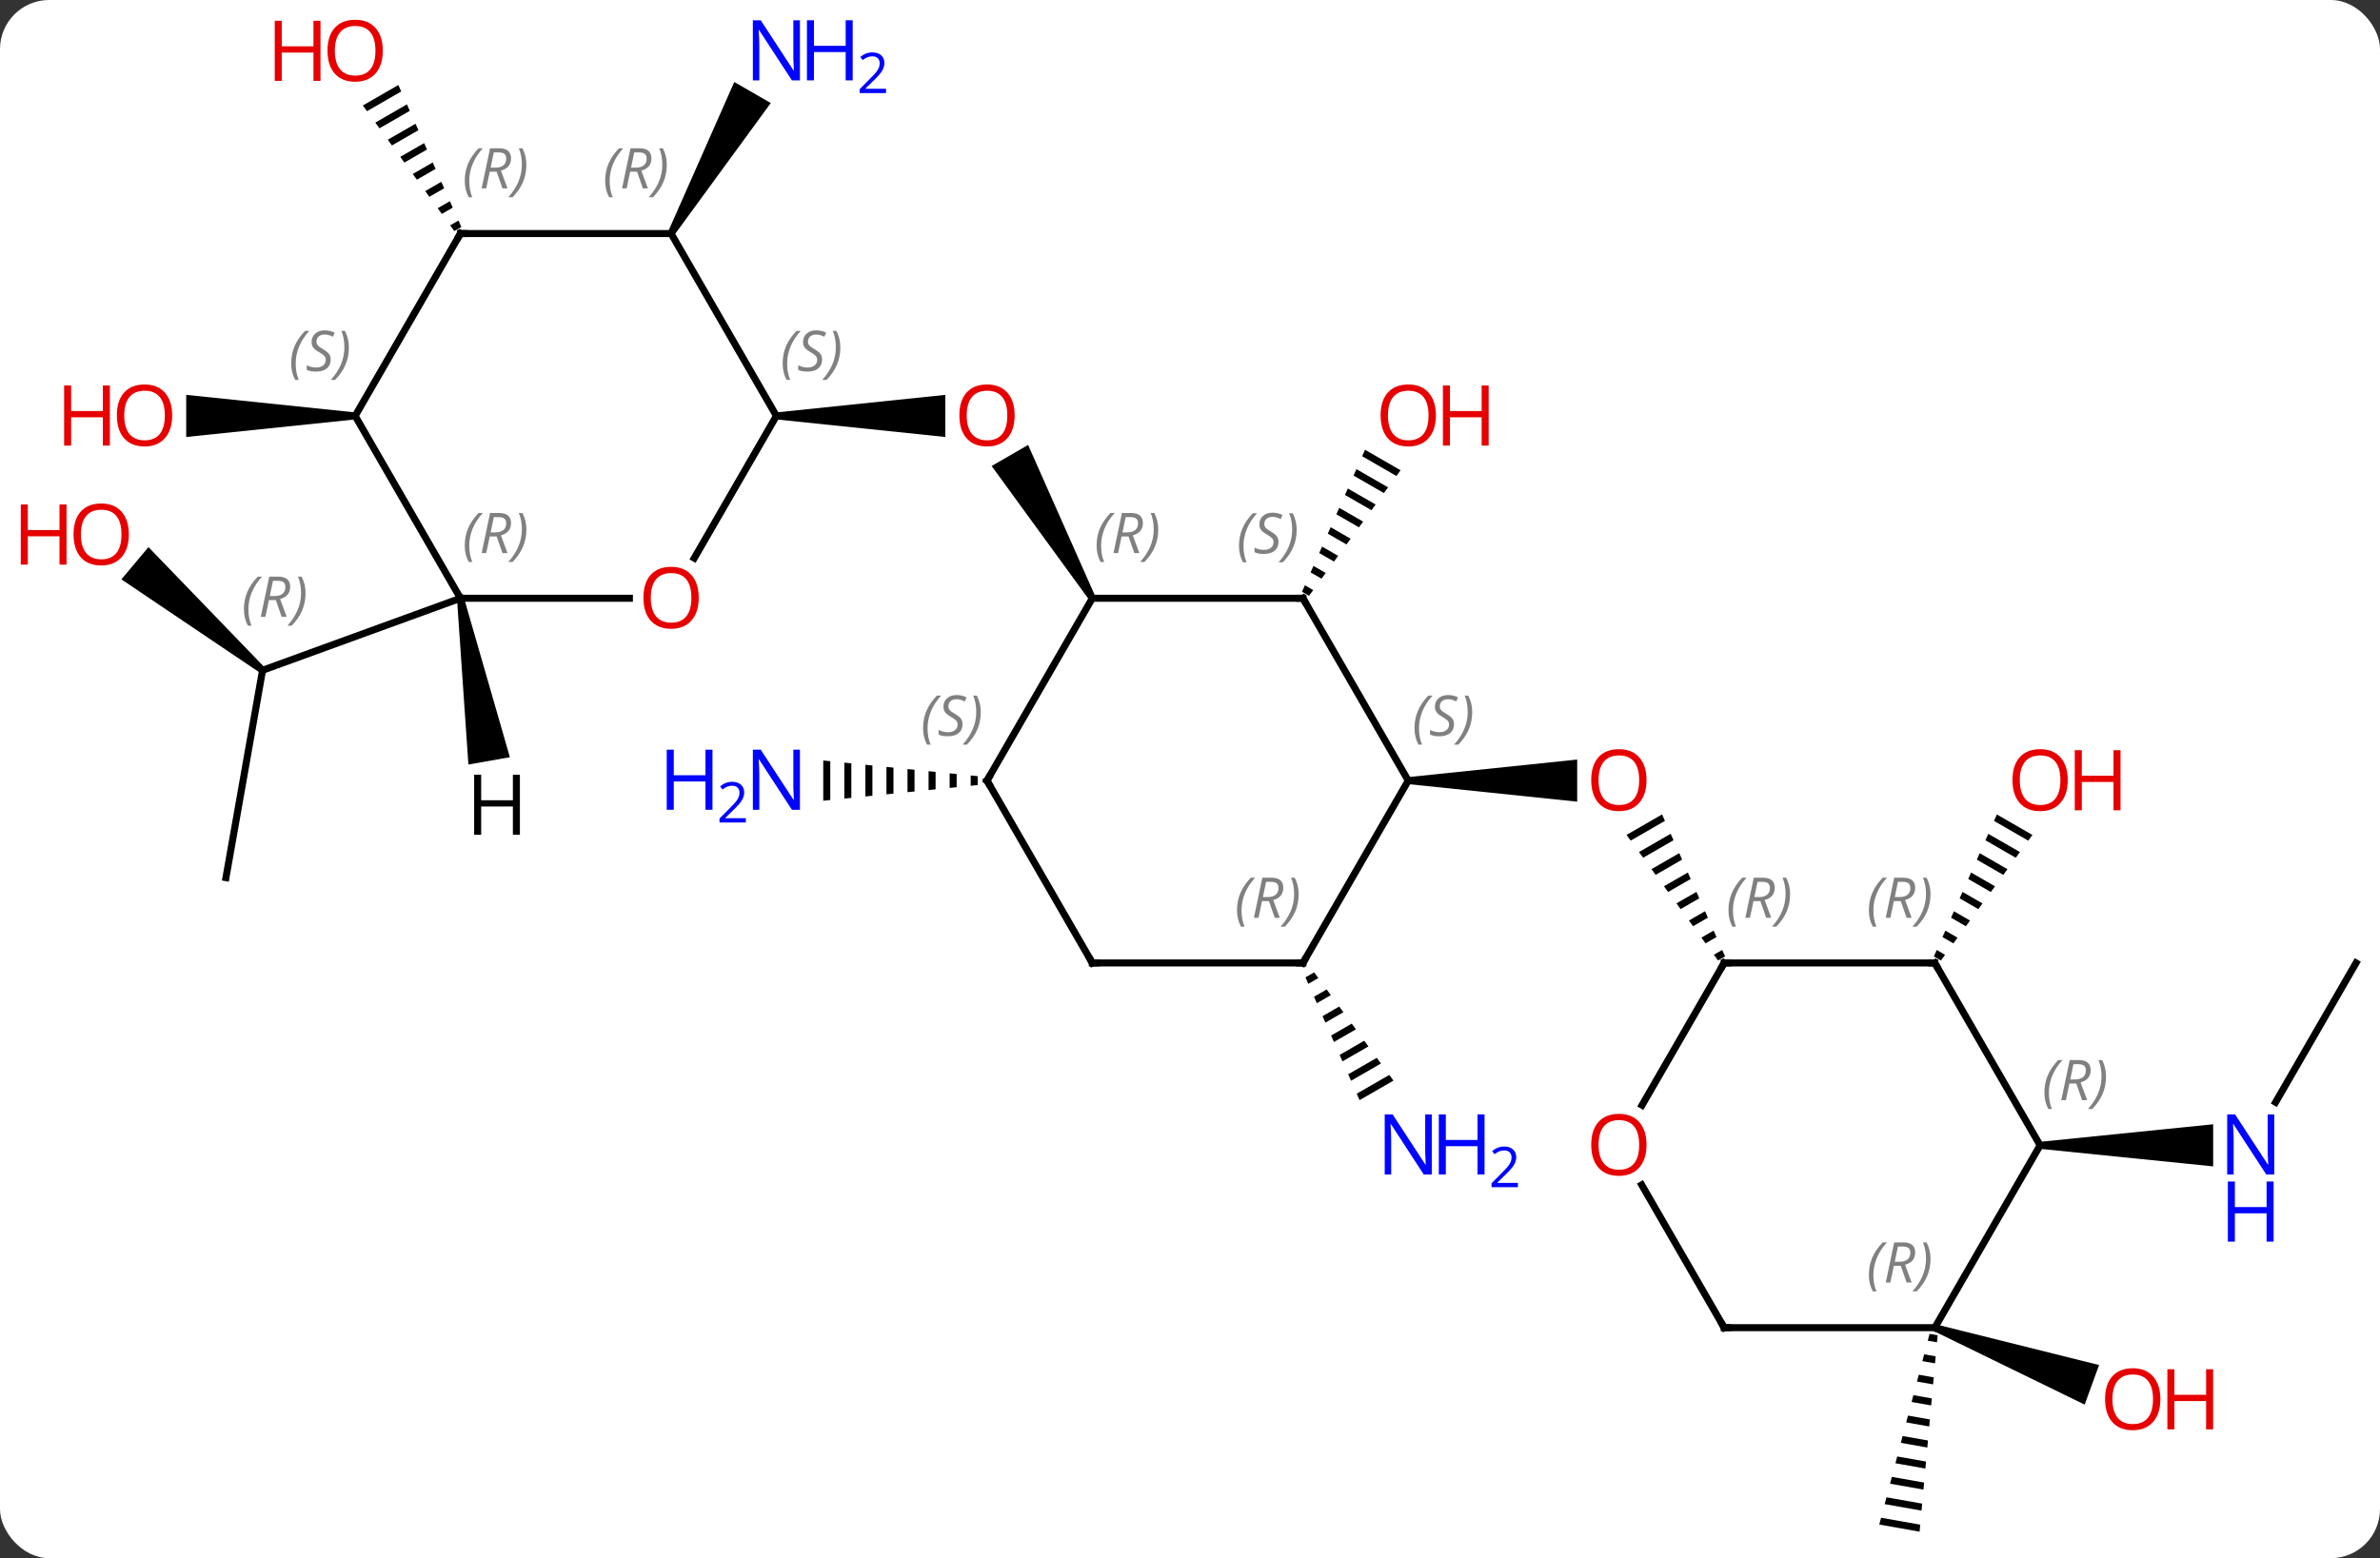 <svg width="339" viewBox="0 0 339 222" style="fill-opacity:1; color-rendering:auto; color-interpolation:auto; text-rendering:auto; stroke:black; stroke-linecap:square; stroke-miterlimit:10; shape-rendering:auto; stroke-opacity:1; fill:black; stroke-dasharray:none; font-weight:normal; stroke-width:1; font-family:'Open Sans'; font-style:normal; stroke-linejoin:miter; font-size:12; stroke-dashoffset:0; image-rendering:auto;" height="222" class="cas-substance-image" xmlns:xlink="http://www.w3.org/1999/xlink" xmlns="http://www.w3.org/2000/svg"><rect x="0" y="0" width="339" height="222" fill="#333333" stroke="none"/><svg class="cas-substance-single-component"><rect y="0" x="0" width="339" stroke="none" ry="7" rx="7" height="222" fill="white" class="cas-substance-group"/><svg y="0" x="0" width="339" viewBox="0 0 339 222" style="fill:black;" height="222" class="cas-substance-single-component-image"><svg><g><g transform="translate(175,113)" style="text-rendering:geometricPrecision; color-rendering:optimizeQuality; color-interpolation:linearRGB; stroke-linecap:butt; image-rendering:optimizeQuality;"><path style="stroke:none;" d="M25.587 -1.282 L25.587 -2.282 L49.65 -4.782 L49.65 1.218 Z"/><path style="stroke:none;" d="M61.741 3.034 L56.679 5.953 L56.679 5.953 L57.272 6.766 L62.149 3.954 L61.741 3.034 ZM62.965 5.793 L58.457 8.393 L59.049 9.206 L59.049 9.206 L63.373 6.712 L62.965 5.793 ZM64.189 8.551 L60.234 10.832 L60.826 11.645 L60.826 11.645 L64.597 9.471 L64.189 8.551 ZM65.412 11.309 L62.011 13.271 L62.603 14.084 L62.603 14.084 L65.82 12.229 L65.412 11.309 ZM66.636 14.068 L63.788 15.71 L63.788 15.71 L64.38 16.523 L67.044 14.987 L66.636 14.068 ZM67.86 16.826 L65.565 18.15 L65.565 18.15 L66.158 18.963 L68.268 17.746 L67.86 16.826 ZM69.084 19.585 L67.343 20.589 L67.935 21.402 L69.492 20.504 L69.084 19.585 ZM70.308 22.343 L69.12 23.028 L69.712 23.841 L70.716 23.262 L70.308 22.343 Z"/><path style="stroke:none;" d="M19.429 -48.92 L19.021 -48 L19.021 -48 L23.899 -45.187 L23.899 -45.187 L24.492 -46 L24.492 -46 L19.429 -48.92 ZM18.205 -46.161 L17.797 -45.242 L17.797 -45.242 L22.122 -42.748 L22.122 -42.748 L22.714 -43.561 L18.205 -46.161 ZM16.982 -43.403 L16.574 -42.483 L16.574 -42.483 L20.345 -40.309 L20.937 -41.122 L20.937 -41.122 L16.982 -43.403 ZM15.758 -40.644 L15.35 -39.725 L15.35 -39.725 L18.567 -37.87 L18.567 -37.87 L19.16 -38.683 L19.16 -38.683 L15.758 -40.644 ZM14.534 -37.886 L14.126 -36.967 L14.126 -36.967 L16.79 -35.431 L16.79 -35.431 L17.382 -36.244 L17.382 -36.244 L14.534 -37.886 ZM13.31 -35.127 L12.903 -34.208 L12.903 -34.208 L15.012 -32.991 L15.012 -32.991 L15.605 -33.804 L15.605 -33.804 L13.31 -35.127 ZM12.087 -32.369 L11.679 -31.45 L11.679 -31.45 L13.235 -30.552 L13.235 -30.552 L13.828 -31.365 L13.828 -31.365 L12.087 -32.369 ZM10.863 -29.611 L10.455 -28.691 L10.455 -28.691 L11.458 -28.113 L11.458 -28.113 L12.05 -28.926 L12.05 -28.926 L10.863 -29.611 Z"/><path style="stroke:none;" d="M12.184 25.537 L10.948 26.25 L10.948 26.25 L11.353 27.171 L11.353 27.171 L12.779 26.349 L12.184 25.537 ZM13.968 27.972 L12.164 29.012 L12.57 29.933 L12.57 29.933 L14.562 28.784 L14.562 28.784 L13.968 27.972 ZM15.752 30.407 L13.381 31.775 L13.381 31.775 L13.787 32.695 L13.787 32.695 L16.346 31.219 L16.346 31.219 L15.752 30.407 ZM17.536 32.843 L14.598 34.537 L14.598 34.537 L15.003 35.458 L15.003 35.458 L18.13 33.654 L18.13 33.654 L17.536 32.843 ZM19.32 35.278 L15.814 37.299 L15.814 37.299 L16.22 38.22 L19.914 36.09 L19.914 36.09 L19.32 35.278 ZM21.104 37.713 L17.031 40.062 L17.031 40.062 L17.437 40.983 L17.437 40.983 L21.698 38.525 L21.698 38.525 L21.104 37.713 ZM22.888 40.149 L18.248 42.824 L18.248 42.824 L18.653 43.745 L18.653 43.745 L23.482 40.96 L23.482 40.96 L22.888 40.149 Z"/><path style="stroke:none;" d="M-18.98 -28.012 L-19.846 -27.512 L-33.757 -46.606 L-28.561 -49.606 Z"/><path style="stroke:none;" d="M-64.413 -53.242 L-64.413 -54.242 L-40.35 -56.742 L-40.35 -50.742 Z"/><path style="stroke:none;" d="M-36.737 -2.518 L-36.737 -1.046 L-35.737 -1.148 L-35.737 -2.416 L-36.737 -2.518 ZM-39.737 -2.822 L-39.737 -0.742 L-38.737 -0.843 L-38.737 -2.721 L-39.737 -2.822 ZM-42.737 -3.126 L-42.737 -0.438 L-41.737 -0.539 L-41.737 -3.025 L-42.737 -3.126 ZM-45.737 -3.431 L-45.737 -0.133 L-44.737 -0.235 L-44.737 -3.329 L-45.737 -3.431 ZM-48.737 -3.735 L-48.737 0.171 L-47.737 0.069 L-47.737 -3.633 L-48.737 -3.735 ZM-51.737 -4.039 L-51.737 0.475 L-50.737 0.374 L-50.737 -3.938 L-51.737 -4.039 ZM-54.737 -4.343 L-54.737 0.779 L-53.737 0.678 L-53.737 -4.242 L-54.737 -4.343 ZM-57.737 -4.648 L-57.737 1.084 L-56.737 0.982 L-56.737 -4.546 L-57.737 -4.648 Z"/><path style="stroke:none;" d="M109.429 3.04 L109.021 3.96 L113.899 6.773 L114.492 5.96 L109.429 3.04 ZM108.205 5.799 L107.797 6.718 L112.122 9.212 L112.714 8.399 L108.205 5.799 ZM106.981 8.557 L106.574 9.477 L110.344 11.651 L110.937 10.838 L106.981 8.557 ZM105.758 11.316 L105.35 12.235 L108.567 14.09 L109.16 13.277 L105.758 11.316 ZM104.534 14.074 L104.126 14.993 L106.79 16.529 L107.382 15.716 L104.534 14.074 ZM103.311 16.832 L102.903 17.752 L102.903 17.752 L105.013 18.969 L105.605 18.156 L103.311 16.832 ZM102.087 19.591 L101.679 20.511 L103.235 21.408 L103.828 20.595 L102.087 19.591 ZM100.863 22.349 L100.455 23.269 L100.455 23.269 L101.458 23.847 L102.05 23.034 L100.863 22.349 Z"/><line y2="24.198" y1="44.043" x2="160.587" x1="149.131" style="fill:none;"/><path style="stroke:none;" d="M115.587 50.681 L115.587 49.681 L140.235 47.181 L140.235 53.181 Z"/><path style="stroke:none;" d="M-78.98 -79.475 L-79.846 -79.975 L-70.411 -101.317 L-65.215 -98.317 Z"/><path style="stroke:none;" d="M99.839 77.044 L99.583 78.014 L99.583 78.014 L100.896 78.246 L100.896 78.246 L100.988 77.247 L100.988 77.247 L99.839 77.044 ZM99.072 79.955 L98.816 80.925 L98.816 80.925 L100.621 81.244 L100.713 80.245 L100.713 80.245 L99.072 79.955 ZM98.304 82.866 L98.049 83.836 L98.049 83.836 L100.346 84.242 L100.346 84.242 L100.438 83.243 L100.438 83.243 L98.304 82.866 ZM97.537 85.776 L97.281 86.747 L97.281 86.747 L100.071 87.24 L100.071 87.24 L100.163 86.24 L100.163 86.24 L97.537 85.776 ZM96.77 88.687 L96.514 89.657 L96.514 89.657 L99.797 90.237 L99.888 89.238 L99.888 89.238 L96.77 88.687 ZM96.003 91.598 L95.747 92.568 L95.747 92.568 L99.522 93.235 L99.522 93.235 L99.613 92.236 L96.003 91.598 ZM95.235 94.509 L94.98 95.479 L94.98 95.479 L99.247 96.233 L99.247 96.233 L99.338 95.234 L99.338 95.234 L95.235 94.509 ZM94.468 97.42 L94.212 98.39 L98.972 99.231 L98.972 99.231 L99.064 98.231 L99.064 98.231 L94.468 97.42 ZM93.701 100.33 L93.445 101.301 L93.445 101.301 L98.697 102.228 L98.697 102.228 L98.789 101.229 L98.789 101.229 L93.701 100.33 ZM92.934 103.241 L92.678 104.211 L92.678 104.211 L98.422 105.226 L98.422 105.226 L98.514 104.227 L98.514 104.227 L92.934 103.241 Z"/><path style="stroke:none;" d="M100.416 76.631 L100.758 75.691 L123.987 81.485 L121.935 87.123 Z"/><line y2="12.042" y1="-17.502" x2="-142.815" x1="-137.604" style="fill:none;"/><path style="stroke:none;" d="M-137.283 -17.885 L-137.925 -17.119 L-157.71 -30.456 L-153.853 -35.052 Z"/><line y2="-27.762" y1="-17.502" x2="-109.413" x1="-137.604" style="fill:none;"/><path style="stroke:none;" d="M-118.259 -100.889 L-123.32 -97.97 L-123.32 -97.97 L-122.728 -97.157 L-122.728 -97.157 L-117.851 -99.969 L-117.851 -99.969 L-118.259 -100.889 ZM-117.035 -98.13 L-121.543 -95.531 L-121.543 -95.531 L-120.951 -94.717 L-120.951 -94.717 L-116.627 -97.211 L-116.627 -97.211 L-117.035 -98.13 ZM-115.811 -95.372 L-119.766 -93.091 L-119.766 -93.091 L-119.174 -92.278 L-119.174 -92.278 L-115.403 -94.452 L-115.811 -95.372 ZM-114.588 -92.614 L-117.989 -90.652 L-117.989 -90.652 L-117.397 -89.839 L-117.397 -89.839 L-114.18 -91.694 L-114.588 -92.614 ZM-113.364 -89.855 L-116.212 -88.213 L-116.212 -88.213 L-115.62 -87.4 L-112.956 -88.936 L-113.364 -89.855 ZM-112.14 -87.097 L-114.435 -85.773 L-114.435 -85.773 L-113.842 -84.96 L-113.842 -84.96 L-111.732 -86.177 L-112.14 -87.097 ZM-110.916 -84.338 L-112.657 -83.334 L-112.657 -83.334 L-112.065 -82.521 L-112.065 -82.521 L-110.508 -83.419 L-110.508 -83.419 L-110.916 -84.338 ZM-109.692 -81.58 L-110.88 -80.895 L-110.88 -80.895 L-110.288 -80.082 L-110.288 -80.082 L-109.284 -80.66 L-109.284 -80.66 L-109.692 -81.58 Z"/><path style="stroke:none;" d="M-124.413 -54.242 L-124.413 -53.242 L-148.476 -50.742 L-148.476 -56.742 Z"/><line y2="-27.762" y1="-1.782" x2="10.587" x1="25.587" style="fill:none;"/><line y2="24.198" y1="-1.782" x2="10.587" x1="25.587" style="fill:none;"/><line y2="-27.762" y1="-27.762" x2="-19.413" x1="10.587" style="fill:none;"/><line y2="24.198" y1="24.198" x2="-19.413" x1="10.587" style="fill:none;"/><line y2="-1.782" y1="-27.762" x2="-34.413" x1="-19.413" style="fill:none;"/><line y2="-1.782" y1="24.198" x2="-34.413" x1="-19.413" style="fill:none;"/><line y2="24.198" y1="24.198" x2="100.587" x1="70.587" style="fill:none;"/><line y2="44.459" y1="24.198" x2="58.89" x1="70.587" style="fill:none;"/><line y2="50.181" y1="24.198" x2="115.587" x1="100.587" style="fill:none;"/><line y2="76.161" y1="55.817" x2="70.587" x1="58.841" style="fill:none;"/><line y2="76.161" y1="50.181" x2="100.587" x1="115.587" style="fill:none;"/><line y2="76.161" y1="76.161" x2="100.587" x1="70.587" style="fill:none;"/><line y2="-33.484" y1="-53.742" x2="-76.109" x1="-64.413" style="fill:none;"/><line y2="-79.725" y1="-53.742" x2="-79.413" x1="-64.413" style="fill:none;"/><line y2="-27.762" y1="-27.762" x2="-109.413" x1="-85.35" style="fill:none;"/><line y2="-79.725" y1="-79.725" x2="-109.413" x1="-79.413" style="fill:none;"/><line y2="-53.742" y1="-27.762" x2="-124.413" x1="-109.413" style="fill:none;"/><line y2="-53.742" y1="-79.725" x2="-124.413" x1="-109.413" style="fill:none;"/><path style="stroke:none;" d="M-109.905 -27.675 L-108.921 -27.849 L-102.374 -5.115 L-108.283 -4.073 Z"/></g><g transform="translate(175,113)" style="fill:rgb(230,0,0); text-rendering:geometricPrecision; color-rendering:optimizeQuality; image-rendering:optimizeQuality; font-family:'Open Sans'; stroke:rgb(230,0,0); color-interpolation:linearRGB;"><path style="stroke:none;" d="M59.525 -1.852 Q59.525 0.21 58.485 1.39 Q57.446 2.57 55.603 2.57 Q53.712 2.57 52.681 1.405 Q51.65 0.241 51.65 -1.868 Q51.65 -3.962 52.681 -5.11 Q53.712 -6.259 55.603 -6.259 Q57.462 -6.259 58.493 -5.087 Q59.525 -3.915 59.525 -1.852 ZM52.696 -1.852 Q52.696 -0.118 53.439 0.788 Q54.181 1.695 55.603 1.695 Q57.025 1.695 57.751 0.796 Q58.478 -0.102 58.478 -1.852 Q58.478 -3.587 57.751 -4.477 Q57.025 -5.368 55.603 -5.368 Q54.181 -5.368 53.439 -4.47 Q52.696 -3.571 52.696 -1.852 Z"/><path style="stroke:none;" d="M29.524 -53.812 Q29.524 -51.75 28.485 -50.57 Q27.446 -49.39 25.603 -49.39 Q23.712 -49.39 22.681 -50.554 Q21.649 -51.719 21.649 -53.828 Q21.649 -55.922 22.681 -57.07 Q23.712 -58.219 25.603 -58.219 Q27.462 -58.219 28.493 -57.047 Q29.524 -55.875 29.524 -53.812 ZM22.696 -53.812 Q22.696 -52.078 23.439 -51.172 Q24.181 -50.265 25.603 -50.265 Q27.024 -50.265 27.751 -51.164 Q28.478 -52.062 28.478 -53.812 Q28.478 -55.547 27.751 -56.437 Q27.024 -57.328 25.603 -57.328 Q24.181 -57.328 23.439 -56.429 Q22.696 -55.531 22.696 -53.812 Z"/><path style="stroke:none;" d="M37.04 -49.515 L36.04 -49.515 L36.04 -53.547 L31.524 -53.547 L31.524 -49.515 L30.524 -49.515 L30.524 -58.078 L31.524 -58.078 L31.524 -54.437 L36.04 -54.437 L36.04 -58.078 L37.04 -58.078 L37.04 -49.515 Z"/><path style="fill:rgb(0,5,255); stroke:none;" d="M28.939 54.337 L27.798 54.337 L23.11 47.15 L23.064 47.15 Q23.157 48.415 23.157 49.462 L23.157 54.337 L22.235 54.337 L22.235 45.775 L23.36 45.775 L28.032 52.931 L28.079 52.931 Q28.079 52.775 28.032 51.915 Q27.985 51.056 28.001 50.681 L28.001 45.775 L28.939 45.775 L28.939 54.337 Z"/><path style="fill:rgb(0,5,255); stroke:none;" d="M36.454 54.337 L35.454 54.337 L35.454 50.306 L30.939 50.306 L30.939 54.337 L29.939 54.337 L29.939 45.775 L30.939 45.775 L30.939 49.415 L35.454 49.415 L35.454 45.775 L36.454 45.775 L36.454 54.337 Z"/><path style="fill:rgb(0,5,255); stroke:none;" d="M41.204 56.147 L37.454 56.147 L37.454 55.584 L38.954 54.069 Q39.642 53.381 39.86 53.084 Q40.079 52.787 40.189 52.506 Q40.298 52.225 40.298 51.897 Q40.298 51.444 40.025 51.178 Q39.751 50.912 39.251 50.912 Q38.907 50.912 38.587 51.029 Q38.267 51.147 37.876 51.444 L37.532 51.006 Q38.314 50.35 39.251 50.35 Q40.048 50.35 40.509 50.764 Q40.97 51.178 40.97 51.865 Q40.97 52.412 40.665 52.944 Q40.36 53.475 39.517 54.287 L38.267 55.506 L38.267 55.537 L41.204 55.537 L41.204 56.147 Z"/><path style="stroke:none;" d="M-30.476 -53.812 Q-30.476 -51.75 -31.515 -50.57 Q-32.554 -49.39 -34.397 -49.39 Q-36.288 -49.39 -37.319 -50.554 Q-38.35 -51.719 -38.35 -53.828 Q-38.35 -55.922 -37.319 -57.07 Q-36.288 -58.219 -34.397 -58.219 Q-32.538 -58.219 -31.507 -57.047 Q-30.476 -55.875 -30.476 -53.812 ZM-37.304 -53.812 Q-37.304 -52.078 -36.561 -51.172 Q-35.819 -50.265 -34.397 -50.265 Q-32.975 -50.265 -32.249 -51.164 Q-31.522 -52.062 -31.522 -53.812 Q-31.522 -55.547 -32.249 -56.437 Q-32.975 -57.328 -34.397 -57.328 Q-35.819 -57.328 -36.561 -56.429 Q-37.304 -55.531 -37.304 -53.812 Z"/><path style="fill:rgb(0,5,255); stroke:none;" d="M-61.061 2.374 L-62.202 2.374 L-66.89 -4.813 L-66.936 -4.813 Q-66.843 -3.548 -66.843 -2.501 L-66.843 2.374 L-67.765 2.374 L-67.765 -6.188 L-66.64 -6.188 L-61.968 0.968 L-61.921 0.968 Q-61.921 0.812 -61.968 -0.048 Q-62.015 -0.907 -61.999 -1.282 L-61.999 -6.188 L-61.061 -6.188 L-61.061 2.374 Z"/><path style="fill:rgb(0,5,255); stroke:none;" d="M-73.515 2.374 L-74.515 2.374 L-74.515 -1.657 L-79.03 -1.657 L-79.03 2.374 L-80.03 2.374 L-80.03 -6.188 L-79.03 -6.188 L-79.03 -2.548 L-74.515 -2.548 L-74.515 -6.188 L-73.515 -6.188 L-73.515 2.374 Z"/><path style="fill:rgb(0,5,255); stroke:none;" d="M-68.765 4.184 L-72.515 4.184 L-72.515 3.621 L-71.015 2.106 Q-70.327 1.418 -70.108 1.121 Q-69.89 0.824 -69.78 0.543 Q-69.671 0.262 -69.671 -0.066 Q-69.671 -0.519 -69.944 -0.785 Q-70.218 -1.051 -70.718 -1.051 Q-71.061 -1.051 -71.382 -0.934 Q-71.702 -0.816 -72.093 -0.519 L-72.436 -0.957 Q-71.655 -1.613 -70.718 -1.613 Q-69.921 -1.613 -69.46 -1.199 Q-68.999 -0.785 -68.999 -0.098 Q-68.999 0.449 -69.304 0.981 Q-69.608 1.512 -70.452 2.324 L-71.702 3.543 L-71.702 3.574 L-68.765 3.574 L-68.765 4.184 Z"/><path style="stroke:none;" d="M119.525 -1.852 Q119.525 0.21 118.485 1.39 Q117.446 2.57 115.603 2.57 Q113.712 2.57 112.681 1.405 Q111.65 0.241 111.65 -1.868 Q111.65 -3.962 112.681 -5.11 Q113.712 -6.259 115.603 -6.259 Q117.462 -6.259 118.493 -5.087 Q119.525 -3.915 119.525 -1.852 ZM112.696 -1.852 Q112.696 -0.118 113.439 0.788 Q114.181 1.695 115.603 1.695 Q117.025 1.695 117.751 0.796 Q118.478 -0.102 118.478 -1.852 Q118.478 -3.587 117.751 -4.477 Q117.025 -5.368 115.603 -5.368 Q114.181 -5.368 113.439 -4.47 Q112.696 -3.571 112.696 -1.852 Z"/><path style="stroke:none;" d="M127.04 2.445 L126.04 2.445 L126.04 -1.587 L121.525 -1.587 L121.525 2.445 L120.525 2.445 L120.525 -6.118 L121.525 -6.118 L121.525 -2.477 L126.04 -2.477 L126.04 -6.118 L127.04 -6.118 L127.04 2.445 Z"/><path style="fill:rgb(0,5,255); stroke:none;" d="M148.939 54.337 L147.798 54.337 L143.11 47.15 L143.064 47.15 Q143.157 48.415 143.157 49.462 L143.157 54.337 L142.235 54.337 L142.235 45.775 L143.36 45.775 L148.032 52.931 L148.079 52.931 Q148.079 52.775 148.032 51.915 Q147.985 51.056 148.001 50.681 L148.001 45.775 L148.939 45.775 L148.939 54.337 Z"/><path style="fill:rgb(0,5,255); stroke:none;" d="M148.845 63.9 L147.845 63.9 L147.845 59.868 L143.329 59.868 L143.329 63.9 L142.329 63.9 L142.329 55.337 L143.329 55.337 L143.329 58.978 L147.845 58.978 L147.845 55.337 L148.845 55.337 L148.845 63.9 Z"/><path style="fill:rgb(0,5,255); stroke:none;" d="M-61.061 -101.549 L-62.202 -101.549 L-66.89 -108.736 L-66.936 -108.736 Q-66.843 -107.471 -66.843 -106.424 L-66.843 -101.549 L-67.765 -101.549 L-67.765 -110.111 L-66.64 -110.111 L-61.968 -102.955 L-61.921 -102.955 Q-61.921 -103.111 -61.968 -103.971 Q-62.015 -104.83 -61.999 -105.205 L-61.999 -110.111 L-61.061 -110.111 L-61.061 -101.549 Z"/><path style="fill:rgb(0,5,255); stroke:none;" d="M-53.546 -101.549 L-54.546 -101.549 L-54.546 -105.58 L-59.061 -105.58 L-59.061 -101.549 L-60.061 -101.549 L-60.061 -110.111 L-59.061 -110.111 L-59.061 -106.471 L-54.546 -106.471 L-54.546 -110.111 L-53.546 -110.111 L-53.546 -101.549 Z"/><path style="fill:rgb(0,5,255); stroke:none;" d="M-48.796 -99.739 L-52.546 -99.739 L-52.546 -100.302 L-51.046 -101.817 Q-50.358 -102.505 -50.14 -102.802 Q-49.921 -103.099 -49.811 -103.38 Q-49.702 -103.661 -49.702 -103.989 Q-49.702 -104.442 -49.975 -104.708 Q-50.249 -104.974 -50.749 -104.974 Q-51.093 -104.974 -51.413 -104.857 Q-51.733 -104.739 -52.124 -104.442 L-52.468 -104.88 Q-51.686 -105.536 -50.749 -105.536 Q-49.952 -105.536 -49.491 -105.122 Q-49.03 -104.708 -49.03 -104.021 Q-49.03 -103.474 -49.335 -102.942 Q-49.64 -102.411 -50.483 -101.599 L-51.733 -100.38 L-51.733 -100.349 L-48.796 -100.349 L-48.796 -99.739 Z"/><path style="stroke:none;" d="M132.715 86.351 Q132.715 88.413 131.676 89.593 Q130.637 90.773 128.794 90.773 Q126.903 90.773 125.872 89.609 Q124.841 88.444 124.841 86.335 Q124.841 84.241 125.872 83.093 Q126.903 81.944 128.794 81.944 Q130.653 81.944 131.684 83.116 Q132.715 84.288 132.715 86.351 ZM125.887 86.351 Q125.887 88.085 126.63 88.991 Q127.372 89.898 128.794 89.898 Q130.215 89.898 130.942 88.999 Q131.669 88.101 131.669 86.351 Q131.669 84.616 130.942 83.726 Q130.215 82.835 128.794 82.835 Q127.372 82.835 126.63 83.734 Q125.887 84.632 125.887 86.351 Z"/><path style="stroke:none;" d="M140.231 90.648 L139.231 90.648 L139.231 86.616 L134.715 86.616 L134.715 90.648 L133.715 90.648 L133.715 82.085 L134.715 82.085 L134.715 85.726 L139.231 85.726 L139.231 82.085 L140.231 82.085 L140.231 90.648 Z"/></g><g transform="translate(175,113)" style="font-size:8.4px; fill:gray; text-rendering:geometricPrecision; image-rendering:optimizeQuality; color-rendering:optimizeQuality; font-family:'Open Sans'; font-style:italic; stroke:gray; color-interpolation:linearRGB;"><path style="stroke:none;" d="M-140.256 -26.186 Q-140.256 -27.514 -139.787 -28.639 Q-139.319 -29.764 -138.287 -30.842 L-137.678 -30.842 Q-138.647 -29.78 -139.131 -28.608 Q-139.616 -27.436 -139.616 -26.202 Q-139.616 -24.873 -139.178 -23.858 L-139.694 -23.858 Q-140.256 -24.889 -140.256 -26.186 ZM-136.696 -27.498 L-137.196 -25.123 L-137.852 -25.123 L-136.649 -30.842 L-135.399 -30.842 Q-133.665 -30.842 -133.665 -29.405 Q-133.665 -28.045 -135.102 -27.655 L-134.165 -25.123 L-134.884 -25.123 L-135.712 -27.498 L-136.696 -27.498 ZM-136.118 -30.248 Q-136.509 -28.327 -136.571 -28.077 L-135.915 -28.077 Q-135.165 -28.077 -134.759 -28.405 Q-134.352 -28.733 -134.352 -29.358 Q-134.352 -29.827 -134.61 -30.038 Q-134.868 -30.248 -135.462 -30.248 L-136.118 -30.248 ZM-131.479 -28.498 Q-131.479 -27.17 -131.956 -26.038 Q-132.432 -24.905 -133.448 -23.858 L-134.057 -23.858 Q-132.119 -26.014 -132.119 -28.498 Q-132.119 -29.827 -132.557 -30.842 L-132.041 -30.842 Q-131.479 -29.78 -131.479 -28.498 Z"/></g><g transform="translate(175,113)" style="fill:rgb(230,0,0); text-rendering:geometricPrecision; color-rendering:optimizeQuality; image-rendering:optimizeQuality; font-family:'Open Sans'; stroke:rgb(230,0,0); color-interpolation:linearRGB;"><path style="stroke:none;" d="M-156.649 -36.856 Q-156.649 -34.794 -157.689 -33.614 Q-158.728 -32.434 -160.571 -32.434 Q-162.462 -32.434 -163.493 -33.599 Q-164.524 -34.763 -164.524 -36.872 Q-164.524 -38.966 -163.493 -40.114 Q-162.462 -41.263 -160.571 -41.263 Q-158.712 -41.263 -157.681 -40.091 Q-156.649 -38.919 -156.649 -36.856 ZM-163.478 -36.856 Q-163.478 -35.122 -162.735 -34.216 Q-161.993 -33.309 -160.571 -33.309 Q-159.149 -33.309 -158.423 -34.208 Q-157.696 -35.106 -157.696 -36.856 Q-157.696 -38.591 -158.423 -39.481 Q-159.149 -40.372 -160.571 -40.372 Q-161.993 -40.372 -162.735 -39.474 Q-163.478 -38.575 -163.478 -36.856 Z"/><path style="stroke:none;" d="M-165.524 -32.559 L-166.524 -32.559 L-166.524 -36.591 L-171.04 -36.591 L-171.04 -32.559 L-172.04 -32.559 L-172.04 -41.122 L-171.04 -41.122 L-171.04 -37.481 L-166.524 -37.481 L-166.524 -41.122 L-165.524 -41.122 L-165.524 -32.559 Z"/><path style="stroke:none;" d="M-120.475 -105.775 Q-120.475 -103.713 -121.515 -102.533 Q-122.554 -101.353 -124.397 -101.353 Q-126.288 -101.353 -127.319 -102.517 Q-128.351 -103.682 -128.351 -105.791 Q-128.351 -107.885 -127.319 -109.033 Q-126.288 -110.182 -124.397 -110.182 Q-122.538 -110.182 -121.507 -109.01 Q-120.475 -107.838 -120.475 -105.775 ZM-127.304 -105.775 Q-127.304 -104.041 -126.561 -103.135 Q-125.819 -102.228 -124.397 -102.228 Q-122.975 -102.228 -122.249 -103.127 Q-121.522 -104.025 -121.522 -105.775 Q-121.522 -107.51 -122.249 -108.4 Q-122.975 -109.291 -124.397 -109.291 Q-125.819 -109.291 -126.561 -108.392 Q-127.304 -107.494 -127.304 -105.775 Z"/><path style="stroke:none;" d="M-129.351 -101.478 L-130.351 -101.478 L-130.351 -105.51 L-134.866 -105.51 L-134.866 -101.478 L-135.866 -101.478 L-135.866 -110.041 L-134.866 -110.041 L-134.866 -106.4 L-130.351 -106.4 L-130.351 -110.041 L-129.351 -110.041 L-129.351 -101.478 Z"/><path style="stroke:none;" d="M-150.476 -53.812 Q-150.476 -51.75 -151.515 -50.57 Q-152.554 -49.39 -154.397 -49.39 Q-156.288 -49.39 -157.319 -50.554 Q-158.351 -51.719 -158.351 -53.828 Q-158.351 -55.922 -157.319 -57.07 Q-156.288 -58.219 -154.397 -58.219 Q-152.538 -58.219 -151.507 -57.047 Q-150.476 -55.875 -150.476 -53.812 ZM-157.304 -53.812 Q-157.304 -52.078 -156.561 -51.172 Q-155.819 -50.265 -154.397 -50.265 Q-152.976 -50.265 -152.249 -51.164 Q-151.522 -52.062 -151.522 -53.812 Q-151.522 -55.547 -152.249 -56.437 Q-152.976 -57.328 -154.397 -57.328 Q-155.819 -57.328 -156.561 -56.429 Q-157.304 -55.531 -157.304 -53.812 Z"/><path style="stroke:none;" d="M-159.351 -49.515 L-160.351 -49.515 L-160.351 -53.547 L-164.866 -53.547 L-164.866 -49.515 L-165.866 -49.515 L-165.866 -58.078 L-164.866 -58.078 L-164.866 -54.437 L-160.351 -54.437 L-160.351 -58.078 L-159.351 -58.078 L-159.351 -49.515 Z"/></g><g transform="translate(175,113)" style="font-size:8.4px; fill:gray; text-rendering:geometricPrecision; image-rendering:optimizeQuality; color-rendering:optimizeQuality; font-family:'Open Sans'; font-style:italic; stroke:gray; color-interpolation:linearRGB;"><path style="stroke:none;" d="M26.479 -9.239 Q26.479 -10.567 26.947 -11.692 Q27.416 -12.817 28.447 -13.895 L29.057 -13.895 Q28.088 -12.833 27.604 -11.661 Q27.119 -10.489 27.119 -9.255 Q27.119 -7.927 27.557 -6.911 L27.041 -6.911 Q26.479 -7.942 26.479 -9.239 ZM32.101 -9.833 Q32.101 -9.005 31.554 -8.552 Q31.007 -8.098 30.007 -8.098 Q29.601 -8.098 29.289 -8.153 Q28.976 -8.208 28.695 -8.348 L28.695 -9.005 Q29.32 -8.677 30.023 -8.677 Q30.648 -8.677 31.023 -8.973 Q31.398 -9.27 31.398 -9.786 Q31.398 -10.098 31.195 -10.325 Q30.992 -10.552 30.429 -10.88 Q29.835 -11.208 29.609 -11.536 Q29.382 -11.864 29.382 -12.317 Q29.382 -13.052 29.898 -13.512 Q30.414 -13.973 31.257 -13.973 Q31.632 -13.973 31.968 -13.895 Q32.304 -13.817 32.679 -13.645 L32.414 -13.052 Q32.164 -13.208 31.843 -13.294 Q31.523 -13.38 31.257 -13.38 Q30.726 -13.38 30.406 -13.106 Q30.085 -12.833 30.085 -12.364 Q30.085 -12.161 30.156 -12.012 Q30.226 -11.864 30.367 -11.731 Q30.507 -11.598 30.929 -11.348 Q31.492 -11.005 31.695 -10.809 Q31.898 -10.614 32 -10.38 Q32.101 -10.145 32.101 -9.833 ZM34.696 -11.552 Q34.696 -10.223 34.219 -9.091 Q33.742 -7.958 32.727 -6.911 L32.117 -6.911 Q34.055 -9.067 34.055 -11.552 Q34.055 -12.88 33.617 -13.895 L34.133 -13.895 Q34.696 -12.833 34.696 -11.552 Z"/></g><g transform="translate(175,113)" style="stroke-linecap:butt; font-size:8.4px; text-rendering:geometricPrecision; image-rendering:optimizeQuality; color-rendering:optimizeQuality; font-family:'Open Sans'; font-style:italic; color-interpolation:linearRGB; stroke-miterlimit:5;"><path style="fill:none;" d="M10.837 -27.329 L10.587 -27.762 L10.087 -27.762"/><path style="fill:gray; stroke:none;" d="M1.479 -35.219 Q1.479 -36.547 1.948 -37.672 Q2.416 -38.797 3.447 -39.876 L4.057 -39.876 Q3.088 -38.813 2.604 -37.641 Q2.119 -36.469 2.119 -35.235 Q2.119 -33.907 2.557 -32.891 L2.041 -32.891 Q1.479 -33.922 1.479 -35.219 ZM7.101 -35.813 Q7.101 -34.985 6.554 -34.532 Q6.008 -34.079 5.008 -34.079 Q4.601 -34.079 4.289 -34.133 Q3.976 -34.188 3.695 -34.329 L3.695 -34.985 Q4.32 -34.657 5.023 -34.657 Q5.648 -34.657 6.023 -34.954 Q6.398 -35.251 6.398 -35.766 Q6.398 -36.079 6.195 -36.305 Q5.992 -36.532 5.429 -36.86 Q4.836 -37.188 4.609 -37.516 Q4.383 -37.844 4.383 -38.297 Q4.383 -39.032 4.898 -39.493 Q5.414 -39.954 6.258 -39.954 Q6.633 -39.954 6.968 -39.876 Q7.304 -39.797 7.679 -39.626 L7.414 -39.032 Q7.164 -39.188 6.843 -39.274 Q6.523 -39.36 6.258 -39.36 Q5.726 -39.36 5.406 -39.086 Q5.086 -38.813 5.086 -38.344 Q5.086 -38.141 5.156 -37.993 Q5.226 -37.844 5.367 -37.711 Q5.508 -37.579 5.929 -37.329 Q6.492 -36.985 6.695 -36.79 Q6.898 -36.594 7 -36.36 Q7.101 -36.126 7.101 -35.813 ZM9.696 -37.532 Q9.696 -36.204 9.219 -35.071 Q8.743 -33.938 7.727 -32.891 L7.118 -32.891 Q9.055 -35.047 9.055 -37.532 Q9.055 -38.86 8.618 -39.876 L9.133 -39.876 Q9.696 -38.813 9.696 -37.532 Z"/><path style="fill:none;" d="M10.837 23.765 L10.587 24.198 L10.087 24.198"/><path style="fill:gray; stroke:none;" d="M1.198 16.702 Q1.198 15.374 1.667 14.249 Q2.136 13.124 3.167 12.046 L3.776 12.046 Q2.808 13.108 2.323 14.28 Q1.839 15.452 1.839 16.686 Q1.839 18.014 2.276 19.03 L1.761 19.03 Q1.198 17.999 1.198 16.702 ZM4.758 15.389 L4.258 17.764 L3.602 17.764 L4.805 12.046 L6.055 12.046 Q7.79 12.046 7.79 13.483 Q7.79 14.842 6.352 15.233 L7.29 17.764 L6.571 17.764 L5.743 15.389 L4.758 15.389 ZM5.337 12.639 Q4.946 14.561 4.883 14.811 L5.54 14.811 Q6.29 14.811 6.696 14.483 Q7.102 14.155 7.102 13.53 Q7.102 13.061 6.844 12.85 Q6.587 12.639 5.993 12.639 L5.337 12.639 ZM9.976 14.389 Q9.976 15.717 9.499 16.85 Q9.023 17.983 8.007 19.03 L7.397 19.03 Q9.335 16.874 9.335 14.389 Q9.335 13.061 8.898 12.046 L9.413 12.046 Q9.976 13.108 9.976 14.389 Z"/><path style="fill:gray; stroke:none;" d="M-18.802 -35.258 Q-18.802 -36.586 -18.333 -37.711 Q-17.864 -38.836 -16.833 -39.914 L-16.223 -39.914 Q-17.192 -38.852 -17.677 -37.68 Q-18.161 -36.508 -18.161 -35.274 Q-18.161 -33.946 -17.723 -32.93 L-18.239 -32.93 Q-18.802 -33.961 -18.802 -35.258 ZM-15.242 -36.571 L-15.742 -34.196 L-16.398 -34.196 L-15.195 -39.914 L-13.945 -39.914 Q-12.21 -39.914 -12.21 -38.477 Q-12.21 -37.117 -13.648 -36.727 L-12.71 -34.196 L-13.429 -34.196 L-14.257 -36.571 L-15.242 -36.571 ZM-14.663 -39.321 Q-15.054 -37.399 -15.117 -37.149 L-14.46 -37.149 Q-13.71 -37.149 -13.304 -37.477 Q-12.898 -37.805 -12.898 -38.43 Q-12.898 -38.899 -13.155 -39.11 Q-13.413 -39.321 -14.007 -39.321 L-14.663 -39.321 ZM-10.024 -37.571 Q-10.024 -36.242 -10.501 -35.11 Q-10.977 -33.977 -11.993 -32.93 L-12.602 -32.93 Q-10.665 -35.086 -10.665 -37.571 Q-10.665 -38.899 -11.102 -39.914 L-10.587 -39.914 Q-10.024 -38.852 -10.024 -37.571 Z"/><path style="fill:none;" d="M-18.913 24.198 L-19.413 24.198 L-19.663 23.765"/><path style="fill:none;" d="M-34.163 -2.215 L-34.413 -1.782 L-34.163 -1.349"/><path style="fill:gray; stroke:none;" d="M-43.521 -9.239 Q-43.521 -10.567 -43.053 -11.692 Q-42.584 -12.817 -41.553 -13.896 L-40.943 -13.896 Q-41.912 -12.833 -42.396 -11.661 Q-42.881 -10.489 -42.881 -9.255 Q-42.881 -7.927 -42.443 -6.911 L-42.959 -6.911 Q-43.521 -7.942 -43.521 -9.239 ZM-37.899 -9.833 Q-37.899 -9.005 -38.446 -8.552 Q-38.992 -8.099 -39.992 -8.099 Q-40.399 -8.099 -40.711 -8.153 Q-41.024 -8.208 -41.305 -8.349 L-41.305 -9.005 Q-40.68 -8.677 -39.977 -8.677 Q-39.352 -8.677 -38.977 -8.974 Q-38.602 -9.271 -38.602 -9.786 Q-38.602 -10.099 -38.805 -10.325 Q-39.008 -10.552 -39.571 -10.88 Q-40.164 -11.208 -40.391 -11.536 Q-40.617 -11.864 -40.617 -12.317 Q-40.617 -13.052 -40.102 -13.513 Q-39.586 -13.974 -38.742 -13.974 Q-38.367 -13.974 -38.032 -13.896 Q-37.696 -13.817 -37.321 -13.646 L-37.586 -13.052 Q-37.836 -13.208 -38.157 -13.294 Q-38.477 -13.38 -38.742 -13.38 Q-39.274 -13.38 -39.594 -13.106 Q-39.914 -12.833 -39.914 -12.364 Q-39.914 -12.161 -39.844 -12.013 Q-39.774 -11.864 -39.633 -11.731 Q-39.492 -11.599 -39.071 -11.349 Q-38.508 -11.005 -38.305 -10.81 Q-38.102 -10.614 -38 -10.38 Q-37.899 -10.146 -37.899 -9.833 ZM-35.304 -11.552 Q-35.304 -10.224 -35.781 -9.091 Q-36.257 -7.958 -37.273 -6.911 L-37.882 -6.911 Q-35.945 -9.067 -35.945 -11.552 Q-35.945 -12.88 -36.382 -13.896 L-35.867 -13.896 Q-35.304 -12.833 -35.304 -11.552 Z"/><path style="fill:none;" d="M71.087 24.198 L70.587 24.198 L70.337 24.631"/><path style="fill:gray; stroke:none;" d="M71.198 16.702 Q71.198 15.374 71.667 14.249 Q72.136 13.124 73.167 12.046 L73.776 12.046 Q72.808 13.108 72.323 14.28 Q71.839 15.452 71.839 16.686 Q71.839 18.014 72.276 19.03 L71.761 19.03 Q71.198 17.999 71.198 16.702 ZM74.758 15.389 L74.258 17.764 L73.602 17.764 L74.805 12.046 L76.055 12.046 Q77.79 12.046 77.79 13.483 Q77.79 14.842 76.352 15.233 L77.29 17.764 L76.571 17.764 L75.743 15.389 L74.758 15.389 ZM75.336 12.639 Q74.946 14.561 74.883 14.811 L75.54 14.811 Q76.29 14.811 76.696 14.483 Q77.102 14.155 77.102 13.53 Q77.102 13.061 76.844 12.85 Q76.586 12.639 75.993 12.639 L75.336 12.639 ZM79.975 14.389 Q79.975 15.717 79.499 16.85 Q79.022 17.983 78.007 19.03 L77.397 19.03 Q79.335 16.874 79.335 14.389 Q79.335 13.061 78.897 12.046 L79.413 12.046 Q79.975 13.108 79.975 14.389 Z"/><path style="fill:none;" d="M100.087 24.198 L100.587 24.198 L100.837 24.631"/><path style="fill:gray; stroke:none;" d="M91.198 16.702 Q91.198 15.374 91.667 14.249 Q92.136 13.124 93.167 12.046 L93.776 12.046 Q92.808 13.108 92.323 14.28 Q91.839 15.452 91.839 16.686 Q91.839 18.014 92.276 19.03 L91.761 19.03 Q91.198 17.999 91.198 16.702 ZM94.758 15.389 L94.258 17.764 L93.602 17.764 L94.805 12.046 L96.055 12.046 Q97.79 12.046 97.79 13.483 Q97.79 14.842 96.352 15.233 L97.29 17.764 L96.571 17.764 L95.743 15.389 L94.758 15.389 ZM95.337 12.639 Q94.946 14.561 94.883 14.811 L95.54 14.811 Q96.29 14.811 96.696 14.483 Q97.102 14.155 97.102 13.53 Q97.102 13.061 96.844 12.85 Q96.587 12.639 95.993 12.639 L95.337 12.639 ZM99.976 14.389 Q99.976 15.717 99.499 16.85 Q99.022 17.983 98.007 19.03 L97.397 19.03 Q99.335 16.874 99.335 14.389 Q99.335 13.061 98.897 12.046 L99.413 12.046 Q99.976 13.108 99.976 14.389 Z"/></g><g transform="translate(175,113)" style="stroke-linecap:butt; fill:rgb(230,0,0); text-rendering:geometricPrecision; color-rendering:optimizeQuality; image-rendering:optimizeQuality; font-family:'Open Sans'; stroke:rgb(230,0,0); color-interpolation:linearRGB; stroke-miterlimit:5;"><path style="stroke:none;" d="M59.525 50.111 Q59.525 52.173 58.485 53.353 Q57.446 54.533 55.603 54.533 Q53.712 54.533 52.681 53.368 Q51.65 52.204 51.65 50.095 Q51.65 48.001 52.681 46.853 Q53.712 45.704 55.603 45.704 Q57.462 45.704 58.493 46.876 Q59.525 48.048 59.525 50.111 ZM52.696 50.111 Q52.696 51.845 53.439 52.751 Q54.181 53.658 55.603 53.658 Q57.025 53.658 57.751 52.759 Q58.478 51.861 58.478 50.111 Q58.478 48.376 57.751 47.486 Q57.025 46.595 55.603 46.595 Q54.181 46.595 53.439 47.493 Q52.696 48.392 52.696 50.111 Z"/></g><g transform="translate(175,113)" style="stroke-linecap:butt; font-size:8.4px; fill:gray; text-rendering:geometricPrecision; image-rendering:optimizeQuality; color-rendering:optimizeQuality; font-family:'Open Sans'; font-style:italic; stroke:gray; color-interpolation:linearRGB; stroke-miterlimit:5;"><path style="stroke:none;" d="M116.198 42.685 Q116.198 41.357 116.667 40.232 Q117.136 39.107 118.167 38.029 L118.776 38.029 Q117.808 39.091 117.323 40.263 Q116.839 41.435 116.839 42.669 Q116.839 43.997 117.276 45.013 L116.761 45.013 Q116.198 43.982 116.198 42.685 ZM119.758 41.372 L119.258 43.747 L118.602 43.747 L119.805 38.029 L121.055 38.029 Q122.79 38.029 122.79 39.466 Q122.79 40.825 121.352 41.216 L122.29 43.747 L121.571 43.747 L120.743 41.372 L119.758 41.372 ZM120.336 38.622 Q119.946 40.544 119.883 40.794 L120.54 40.794 Q121.29 40.794 121.696 40.466 Q122.102 40.138 122.102 39.513 Q122.102 39.044 121.844 38.833 Q121.586 38.622 120.993 38.622 L120.336 38.622 ZM124.975 40.372 Q124.975 41.7 124.499 42.833 Q124.022 43.966 123.007 45.013 L122.397 45.013 Q124.335 42.857 124.335 40.372 Q124.335 39.044 123.897 38.029 L124.413 38.029 Q124.975 39.091 124.975 40.372 Z"/><path style="fill:none; stroke:black;" d="M70.337 75.728 L70.587 76.161 L71.087 76.161"/><path style="stroke:none;" d="M91.198 68.665 Q91.198 67.337 91.667 66.212 Q92.136 65.087 93.167 64.008 L93.776 64.008 Q92.808 65.071 92.323 66.243 Q91.839 67.415 91.839 68.649 Q91.839 69.977 92.276 70.993 L91.761 70.993 Q91.198 69.962 91.198 68.665 ZM94.758 67.352 L94.258 69.727 L93.602 69.727 L94.805 64.008 L96.055 64.008 Q97.79 64.008 97.79 65.446 Q97.79 66.805 96.352 67.196 L97.29 69.727 L96.571 69.727 L95.743 67.352 L94.758 67.352 ZM95.337 64.602 Q94.946 66.524 94.883 66.774 L95.54 66.774 Q96.29 66.774 96.696 66.446 Q97.102 66.118 97.102 65.493 Q97.102 65.024 96.844 64.813 Q96.587 64.602 95.993 64.602 L95.337 64.602 ZM99.976 66.352 Q99.976 67.68 99.499 68.813 Q99.023 69.946 98.007 70.993 L97.398 70.993 Q99.335 68.837 99.335 66.352 Q99.335 65.024 98.898 64.008 L99.413 64.008 Q99.976 65.071 99.976 66.352 Z"/><path style="stroke:none;" d="M-63.522 -61.199 Q-63.522 -62.527 -63.053 -63.652 Q-62.584 -64.777 -61.553 -65.855 L-60.944 -65.855 Q-61.912 -64.793 -62.397 -63.621 Q-62.881 -62.449 -62.881 -61.215 Q-62.881 -59.887 -62.444 -58.871 L-62.959 -58.871 Q-63.522 -59.902 -63.522 -61.199 ZM-57.899 -61.793 Q-57.899 -60.965 -58.446 -60.512 Q-58.993 -60.059 -59.993 -60.059 Q-60.399 -60.059 -60.712 -60.113 Q-61.024 -60.168 -61.305 -60.309 L-61.305 -60.965 Q-60.68 -60.637 -59.977 -60.637 Q-59.352 -60.637 -58.977 -60.934 Q-58.602 -61.23 -58.602 -61.746 Q-58.602 -62.059 -58.805 -62.285 Q-59.008 -62.512 -59.571 -62.84 Q-60.165 -63.168 -60.391 -63.496 Q-60.618 -63.824 -60.618 -64.277 Q-60.618 -65.012 -60.102 -65.473 Q-59.587 -65.934 -58.743 -65.934 Q-58.368 -65.934 -58.032 -65.855 Q-57.696 -65.777 -57.321 -65.605 L-57.587 -65.012 Q-57.837 -65.168 -58.157 -65.254 Q-58.477 -65.34 -58.743 -65.34 Q-59.274 -65.34 -59.594 -65.066 Q-59.915 -64.793 -59.915 -64.324 Q-59.915 -64.121 -59.844 -63.973 Q-59.774 -63.824 -59.633 -63.691 Q-59.493 -63.559 -59.071 -63.309 Q-58.508 -62.965 -58.305 -62.77 Q-58.102 -62.574 -58.001 -62.34 Q-57.899 -62.105 -57.899 -61.793 ZM-55.305 -63.512 Q-55.305 -62.184 -55.781 -61.051 Q-56.258 -59.918 -57.273 -58.871 L-57.883 -58.871 Q-55.945 -61.027 -55.945 -63.512 Q-55.945 -64.84 -56.383 -65.855 L-55.867 -65.855 Q-55.305 -64.793 -55.305 -63.512 Z"/></g><g transform="translate(175,113)" style="stroke-linecap:butt; fill:rgb(230,0,0); text-rendering:geometricPrecision; color-rendering:optimizeQuality; image-rendering:optimizeQuality; font-family:'Open Sans'; stroke:rgb(230,0,0); color-interpolation:linearRGB; stroke-miterlimit:5;"><path style="stroke:none;" d="M-75.475 -27.832 Q-75.475 -25.77 -76.515 -24.59 Q-77.554 -23.41 -79.397 -23.41 Q-81.288 -23.41 -82.319 -24.575 Q-83.35 -25.739 -83.35 -27.848 Q-83.35 -29.942 -82.319 -31.09 Q-81.288 -32.239 -79.397 -32.239 Q-77.538 -32.239 -76.507 -31.067 Q-75.475 -29.895 -75.475 -27.832 ZM-82.304 -27.832 Q-82.304 -26.098 -81.561 -25.192 Q-80.819 -24.285 -79.397 -24.285 Q-77.975 -24.285 -77.249 -25.184 Q-76.522 -26.082 -76.522 -27.832 Q-76.522 -29.567 -77.249 -30.457 Q-77.975 -31.348 -79.397 -31.348 Q-80.819 -31.348 -81.561 -30.45 Q-82.304 -29.551 -82.304 -27.832 Z"/></g><g transform="translate(175,113)" style="stroke-linecap:butt; font-size:8.4px; fill:gray; text-rendering:geometricPrecision; image-rendering:optimizeQuality; color-rendering:optimizeQuality; font-family:'Open Sans'; font-style:italic; stroke:gray; color-interpolation:linearRGB; stroke-miterlimit:5;"><path style="stroke:none;" d="M-88.802 -87.221 Q-88.802 -88.549 -88.333 -89.674 Q-87.864 -90.799 -86.833 -91.877 L-86.224 -91.877 Q-87.192 -90.815 -87.677 -89.643 Q-88.161 -88.471 -88.161 -87.237 Q-88.161 -85.909 -87.724 -84.893 L-88.239 -84.893 Q-88.802 -85.924 -88.802 -87.221 ZM-85.242 -88.534 L-85.742 -86.159 L-86.398 -86.159 L-85.195 -91.877 L-83.945 -91.877 Q-82.21 -91.877 -82.21 -90.44 Q-82.21 -89.081 -83.648 -88.69 L-82.71 -86.159 L-83.429 -86.159 L-84.257 -88.534 L-85.242 -88.534 ZM-84.663 -91.284 Q-85.054 -89.362 -85.117 -89.112 L-84.46 -89.112 Q-83.71 -89.112 -83.304 -89.44 Q-82.898 -89.768 -82.898 -90.393 Q-82.898 -90.862 -83.156 -91.073 Q-83.413 -91.284 -84.007 -91.284 L-84.663 -91.284 ZM-80.024 -89.534 Q-80.024 -88.206 -80.501 -87.073 Q-80.978 -85.94 -81.993 -84.893 L-82.603 -84.893 Q-80.665 -87.049 -80.665 -89.534 Q-80.665 -90.862 -81.103 -91.877 L-80.587 -91.877 Q-80.024 -90.815 -80.024 -89.534 Z"/><path style="stroke:none;" d="M-108.802 -35.258 Q-108.802 -36.586 -108.333 -37.711 Q-107.864 -38.836 -106.833 -39.914 L-106.224 -39.914 Q-107.192 -38.852 -107.677 -37.68 Q-108.161 -36.508 -108.161 -35.274 Q-108.161 -33.946 -107.724 -32.93 L-108.239 -32.93 Q-108.802 -33.961 -108.802 -35.258 ZM-105.242 -36.571 L-105.742 -34.196 L-106.398 -34.196 L-105.195 -39.914 L-103.945 -39.914 Q-102.21 -39.914 -102.21 -38.477 Q-102.21 -37.118 -103.648 -36.727 L-102.71 -34.196 L-103.429 -34.196 L-104.257 -36.571 L-105.242 -36.571 ZM-104.663 -39.321 Q-105.054 -37.399 -105.117 -37.149 L-104.46 -37.149 Q-103.71 -37.149 -103.304 -37.477 Q-102.898 -37.805 -102.898 -38.43 Q-102.898 -38.899 -103.156 -39.11 Q-103.413 -39.321 -104.007 -39.321 L-104.663 -39.321 ZM-100.024 -37.571 Q-100.024 -36.243 -100.501 -35.11 Q-100.978 -33.977 -101.993 -32.93 L-102.603 -32.93 Q-100.665 -35.086 -100.665 -37.571 Q-100.665 -38.899 -101.103 -39.914 L-100.587 -39.914 Q-100.024 -38.852 -100.024 -37.571 Z"/><path style="fill:none; stroke:black;" d="M-108.913 -79.725 L-109.413 -79.725 L-109.663 -79.292"/><path style="stroke:none;" d="M-108.802 -87.221 Q-108.802 -88.549 -108.333 -89.674 Q-107.864 -90.799 -106.833 -91.877 L-106.224 -91.877 Q-107.192 -90.815 -107.677 -89.643 Q-108.161 -88.471 -108.161 -87.237 Q-108.161 -85.909 -107.724 -84.893 L-108.239 -84.893 Q-108.802 -85.924 -108.802 -87.221 ZM-105.242 -88.534 L-105.742 -86.159 L-106.398 -86.159 L-105.195 -91.877 L-103.945 -91.877 Q-102.21 -91.877 -102.21 -90.44 Q-102.21 -89.081 -103.648 -88.69 L-102.71 -86.159 L-103.429 -86.159 L-104.257 -88.534 L-105.242 -88.534 ZM-104.664 -91.284 Q-105.054 -89.362 -105.117 -89.112 L-104.46 -89.112 Q-103.71 -89.112 -103.304 -89.44 Q-102.898 -89.768 -102.898 -90.393 Q-102.898 -90.862 -103.156 -91.073 Q-103.414 -91.284 -104.007 -91.284 L-104.664 -91.284 ZM-100.025 -89.534 Q-100.025 -88.206 -100.501 -87.073 Q-100.978 -85.94 -101.993 -84.893 L-102.603 -84.893 Q-100.665 -87.049 -100.665 -89.534 Q-100.665 -90.862 -101.103 -91.877 L-100.587 -91.877 Q-100.025 -90.815 -100.025 -89.534 Z"/><path style="stroke:none;" d="M-133.522 -61.199 Q-133.522 -62.527 -133.053 -63.652 Q-132.584 -64.777 -131.553 -65.855 L-130.944 -65.855 Q-131.913 -64.793 -132.397 -63.621 Q-132.881 -62.449 -132.881 -61.215 Q-132.881 -59.886 -132.444 -58.871 L-132.959 -58.871 Q-133.522 -59.902 -133.522 -61.199 ZM-127.899 -61.793 Q-127.899 -60.965 -128.446 -60.511 Q-128.993 -60.058 -129.993 -60.058 Q-130.399 -60.058 -130.712 -60.113 Q-131.024 -60.168 -131.306 -60.308 L-131.306 -60.965 Q-130.681 -60.636 -129.977 -60.636 Q-129.352 -60.636 -128.977 -60.933 Q-128.602 -61.23 -128.602 -61.746 Q-128.602 -62.058 -128.806 -62.285 Q-129.009 -62.511 -129.571 -62.84 Q-130.165 -63.168 -130.392 -63.496 Q-130.618 -63.824 -130.618 -64.277 Q-130.618 -65.011 -130.102 -65.472 Q-129.587 -65.933 -128.743 -65.933 Q-128.368 -65.933 -128.032 -65.855 Q-127.696 -65.777 -127.321 -65.605 L-127.587 -65.011 Q-127.837 -65.168 -128.157 -65.254 Q-128.477 -65.34 -128.743 -65.34 Q-129.274 -65.34 -129.595 -65.066 Q-129.915 -64.793 -129.915 -64.324 Q-129.915 -64.121 -129.845 -63.972 Q-129.774 -63.824 -129.634 -63.691 Q-129.493 -63.558 -129.071 -63.308 Q-128.509 -62.965 -128.306 -62.769 Q-128.102 -62.574 -128.001 -62.34 Q-127.899 -62.105 -127.899 -61.793 ZM-125.305 -63.511 Q-125.305 -62.183 -125.781 -61.05 Q-126.258 -59.918 -127.274 -58.871 L-127.883 -58.871 Q-125.945 -61.027 -125.945 -63.511 Q-125.945 -64.84 -126.383 -65.855 L-125.867 -65.855 Q-125.305 -64.793 -125.305 -63.511 Z"/></g><g transform="translate(175,113)" style="stroke-linecap:butt; text-rendering:geometricPrecision; color-rendering:optimizeQuality; image-rendering:optimizeQuality; font-family:'Open Sans'; color-interpolation:linearRGB; stroke-miterlimit:5;"><path style="stroke:none;" d="M-100.947 5.938 L-101.947 5.938 L-101.947 1.907 L-106.463 1.907 L-106.463 5.938 L-107.463 5.938 L-107.463 -2.624 L-106.463 -2.624 L-106.463 1.016 L-101.947 1.016 L-101.947 -2.624 L-100.947 -2.624 L-100.947 5.938 Z"/></g></g></svg></svg></svg></svg>